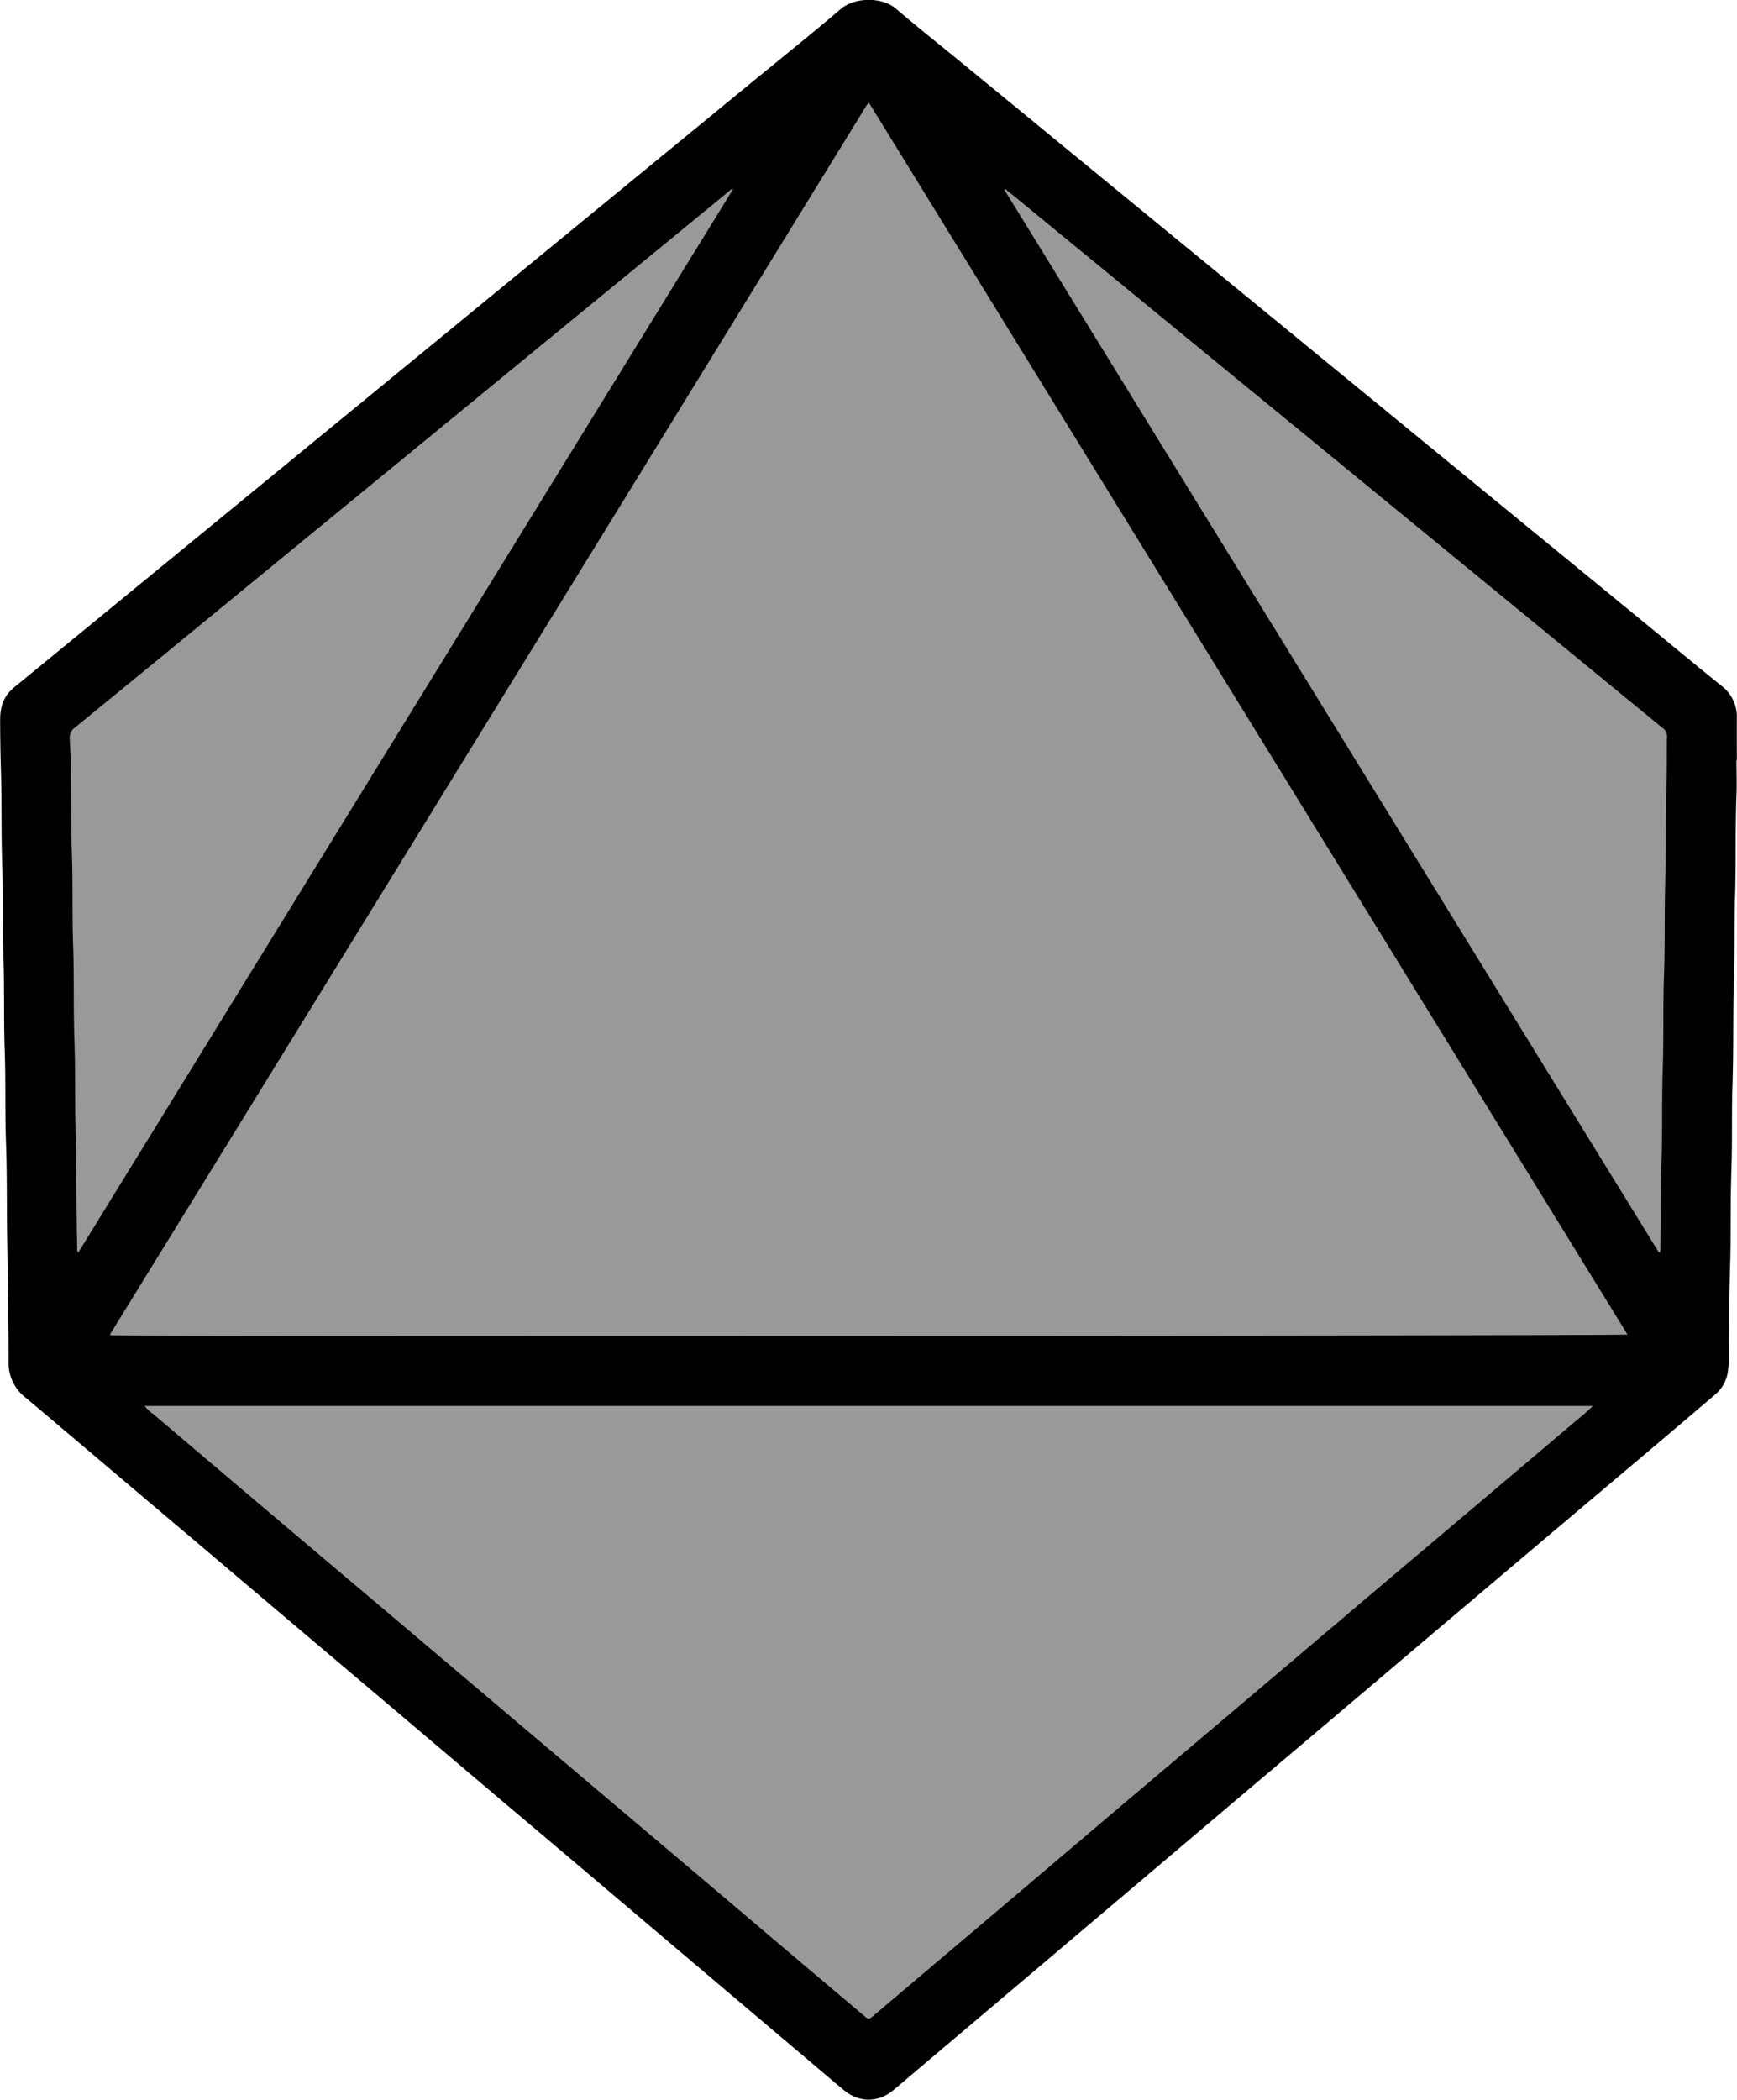<svg id="D8" xmlns="http://www.w3.org/2000/svg" viewBox="0 0 662.22 800.36"><defs><style>.cls-1{fill:#999;}</style></defs><path class="cls-1" d="M763.79,316.68c0,4.48.15,9,0,13.44-.5,12.87-.14,25.75-.54,38.62-.35,10.95-.07,21.91-.44,32.86-.41,12.55-.11,25.11-.52,37.66-.37,11.28-.06,22.55-.44,33.82-.43,12.4-.1,24.8-.52,37.18-.37,11.2-.23,22.39-.39,33.58a47.7,47.7,0,0,1-.45,6,13.85,13.85,0,0,1-5,8.76q-12.3,10.51-24.69,20.95L694.5,610.21q-22.89,19.37-45.78,38.73L600.4,689.88l-42.3,35.79q-22.61,19.14-45.21,38.3-19.58,16.59-39.18,33.16c-10.44,8.83-20.94,17.59-31.29,26.53a14.36,14.36,0,0,1-18.87-.08q-15.81-13.44-31.67-26.82L362.58,772,325.8,740.8l-31.87-26.95q-18.31-15.5-36.61-31-17.74-15-35.52-30.05l-36.61-31q-17.66-15-35.34-29.9-19.23-16.26-38.47-32.52a16.48,16.48,0,0,1-6.16-13.42c0-16-.32-32-.56-48-.18-11.83,0-23.68-.45-35.5s-.07-23.36-.47-35c-.42-12-.08-24-.49-36-.4-11.68-.06-23.36-.47-35-.42-12-.12-24-.49-36-.2-6.32-.27-12.63-.31-18.95,0-3.93.76-7.63,3.45-10.72a29.24,29.24,0,0,1,3.56-3.2q34.31-28.15,68.63-56.28l68.26-56q37.75-31,75.48-61.94L390,57.11c10.82-8.88,21.77-17.6,32.39-26.7,5.3-4.55,15.65-4.77,21.1-.11,8.93,7.63,18.14,14.94,27.23,22.4l36.53,30,55.08,45.2L608,165.3l57.68,47.3,63.26,51.87c9.71,8,19.38,16,29.13,23.88a14.73,14.73,0,0,1,5.9,12.25c-.07,5.36,0,10.72,0,16.08Z" transform="translate(-101.72 -26.85)"/><path d="M763.71,316.66c0,4.4.14,8.8,0,13.2-.49,12.95-.14,25.91-.55,38.86-.34,10.87-.06,21.75-.43,32.62-.42,12.63-.12,25.27-.52,37.89-.37,11.28-.06,22.56-.45,33.82-.42,12.4-.1,24.8-.51,37.18-.37,11.12-.24,22.23-.39,33.35a56.65,56.65,0,0,1-.42,6,13.93,13.93,0,0,1-5.07,9c-8.21,7-16.46,14-24.7,21L694.2,610.33l-45.43,38.42L609.42,682.1Q590,698.54,570.58,714.94l-39.35,33.35L492.58,781,456.5,811.52c-4.82,4.08-9.61,8.2-14.49,12.21-5.68,4.66-12.7,4.63-18.46-.08-4.21-3.44-8.33-7-12.48-10.51L374.26,782q-21.33-18.06-42.64-36.14-19.14-16.2-38.3-32.37l-42.65-36.14-35.54-30.05q-18.23-15.42-36.43-30.86-17.76-15-35.54-30.06c-10.62-9-21.22-18-31.88-26.94A16.64,16.64,0,0,1,105,545.84c0-16-.31-32-.56-48-.18-11.83,0-23.67-.44-35.5-.41-11.67-.07-23.35-.48-35-.42-12-.07-24-.49-36-.4-11.59-.07-23.19-.47-34.78-.41-12.07-.12-24.15-.49-36.22-.2-6.4-.28-12.79-.3-19.18,0-3.85.83-7.47,3.45-10.47a29.16,29.16,0,0,1,3.57-3.2l68.65-56.29,68.29-56,75.49-61.93L389.83,57c10.82-8.88,21.78-17.6,32.4-26.7,5.34-4.58,15.7-4.65,20.91-.22,9,7.68,18.28,15,27.43,22.55q18.19,14.89,36.36,29.83l55.28,45.34,45.45,37.27,57.71,47.31,63.46,52c9.71,8,19.39,16,29.13,23.87a14.77,14.77,0,0,1,5.89,12.27c-.07,5.36,0,10.72,0,16.08ZM433,66a12.26,12.26,0,0,0-.89,1Q288,301.26,143.73,535.39a.44.44,0,0,0,0,.23,2,2,0,0,0,.1.21c3.62.45,576.29.27,578.37-.27ZM156.87,562.77a13.41,13.41,0,0,0,3.16,3q22.77,19.34,45.56,38.63,20.88,17.67,41.78,35.31Q270.17,659,293,678.35l42.67,36.1,36.45,30.83,29.47,25q14.74,12.46,29.51,24.92c1.83,1.55,1.86,1.51,3.74-.08l17.39-14.73q19.32-16.35,38.64-32.7L530,714.48l35.54-30.05q22.71-19.21,45.4-38.46t45.24-38.26q23.18-19.61,46.32-39.22a79.47,79.47,0,0,0,6.49-5.72Zm577.32-58.44.45-.25a5.71,5.71,0,0,0,.08-.71c.15-11.35,0-22.71.43-34.06s.08-22.87.47-34.31c.42-12.22.07-24.46.5-36.7.4-11.42.15-22.86.44-34.3.35-13.75.2-27.51.56-41.26.12-4.88,0-9.76.13-14.64a4,4,0,0,0-1.84-3.87c-.33-.22-.61-.52-.92-.77l-72.17-59.19-68.47-56.13q-29-23.73-57.9-47.46l-46.55-38.2c-1.47-1.21-2.95-2.39-4.43-3.58l-.34.29Q609.4,301.77,734.19,504.33ZM381.23,98.9c-.93,0-1.23.56-1.64.89q-10,8.2-20,16.43l-43.24,35.42-52.67,43.22q-23.08,18.94-46.19,37.87l-55.09,45.19q-16.14,13.23-32.31,26.43a4.33,4.33,0,0,0-1.78,3.67c0,2.73.33,5.43.38,8.15.19,12.07,0,24.14.44,36.21.41,11.59.06,23.19.47,34.78.42,12.06.08,24.14.49,36.22.4,11.42.18,22.86.44,34.29.34,14.87.27,29.75.62,44.62,0,.59-.23,1.25.42,2Q256.4,301.56,381.23,98.9Z" transform="translate(-101.72 -26.85)"/></svg>